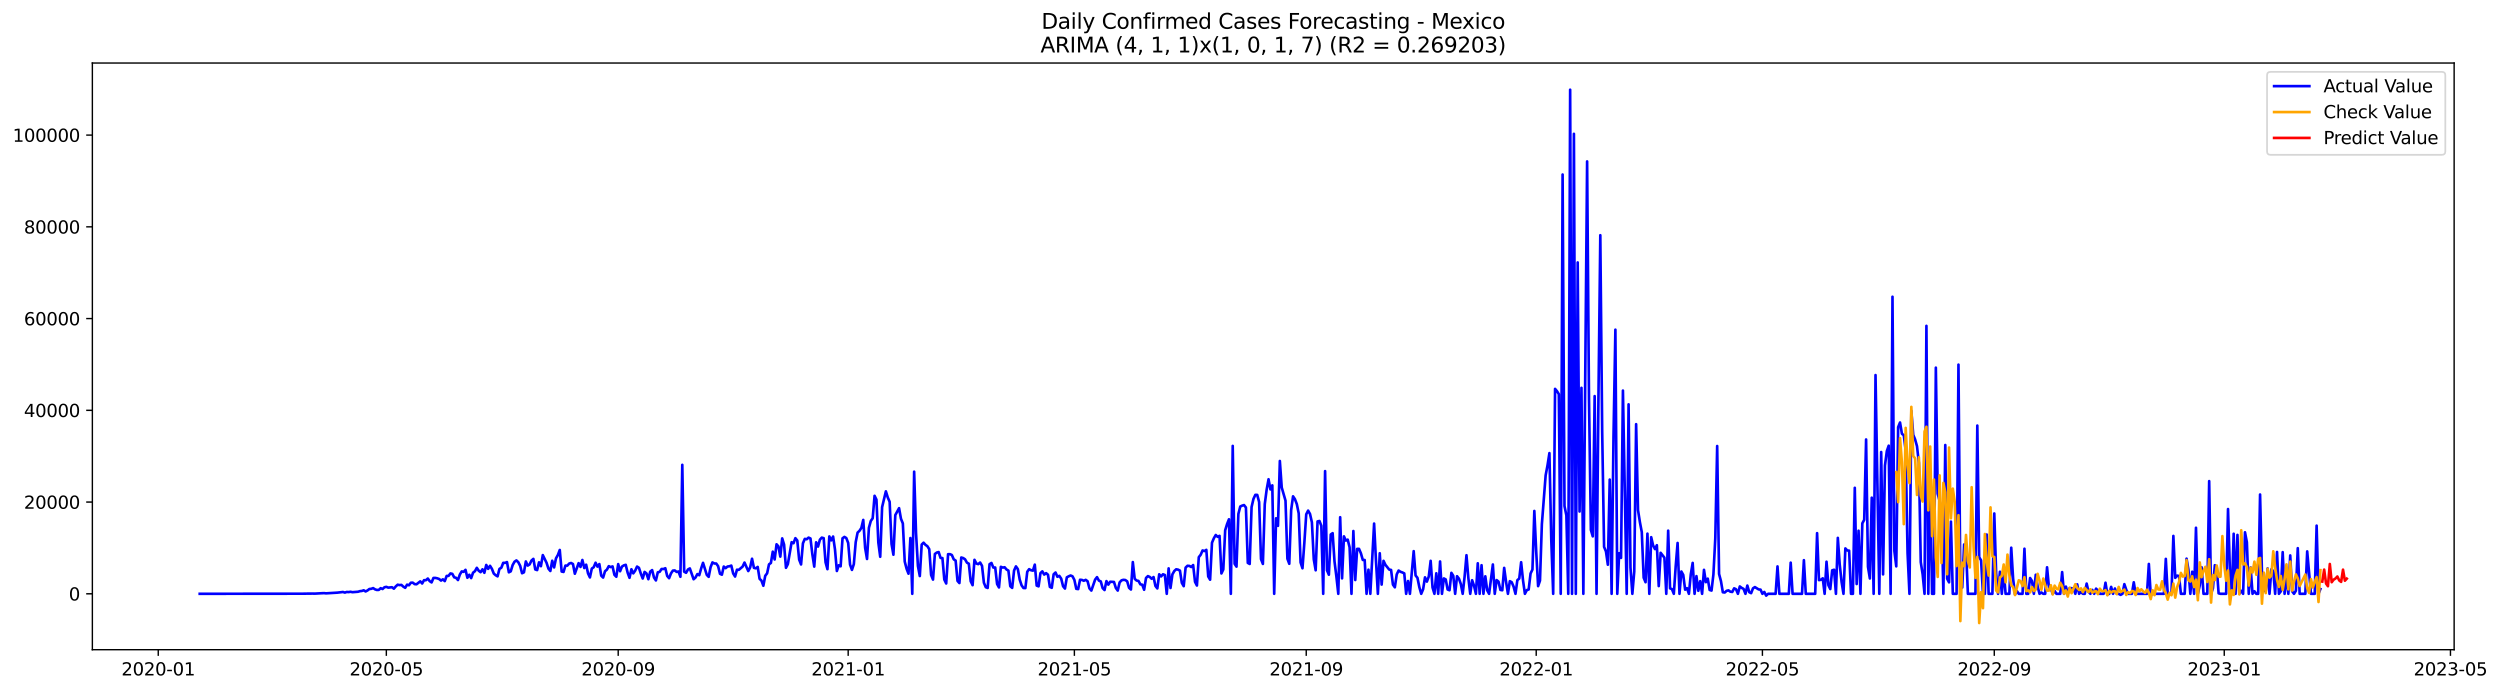 <?xml version="1.0" encoding="utf-8" standalone="no"?>
<!DOCTYPE svg PUBLIC "-//W3C//DTD SVG 1.1//EN"
  "http://www.w3.org/Graphics/SVG/1.1/DTD/svg11.dtd">
<svg xmlns:xlink="http://www.w3.org/1999/xlink" width="1417.582pt" height="392.274pt" viewBox="0 0 1417.582 392.274" xmlns="http://www.w3.org/2000/svg" version="1.1">
 <defs>
  <style type="text/css">*{stroke-linejoin: round; stroke-linecap: butt}</style>
 </defs>
 <g id="figure_1">
  <g id="patch_1">
   <path d="M 0 392.274 
L 1417.582 392.274 
L 1417.582 0 
L 0 0 
z
" style="fill: #ffffff"/>
  </g>
  <g id="axes_1">
   <g id="patch_2">
    <path d="M 52.375 368.396 
L 1391.575 368.396 
L 1391.575 35.755 
L 52.375 35.755 
z
" style="fill: #ffffff"/>
   </g>
   <g id="matplotlib.axis_1">
    <g id="xtick_1">
     <g id="line2d_1">
      <defs>
       <path id="mcac92c8218" d="M 0 0 
L 0 3.5 
" style="stroke: #000000; stroke-width: 0.8"/>
      </defs>
      <g>
       <use xlink:href="#mcac92c8218" x="89.732" y="368.396" style="stroke: #000000; stroke-width: 0.8"/>
      </g>
     </g>
     <g id="text_1">
      <!-- 2020-01 -->
      <g transform="translate(68.841 382.994)scale(0.1 -0.1)">
       <defs>
        <path id="DejaVuSans-32" d="M 1228 531 
L 3431 531 
L 3431 0 
L 469 0 
L 469 531 
Q 828 903 1448 1529 
Q 2069 2156 2228 2338 
Q 2531 2678 2651 2914 
Q 2772 3150 2772 3378 
Q 2772 3750 2511 3984 
Q 2250 4219 1831 4219 
Q 1534 4219 1204 4116 
Q 875 4013 500 3803 
L 500 4441 
Q 881 4594 1212 4672 
Q 1544 4750 1819 4750 
Q 2544 4750 2975 4387 
Q 3406 4025 3406 3419 
Q 3406 3131 3298 2873 
Q 3191 2616 2906 2266 
Q 2828 2175 2409 1742 
Q 1991 1309 1228 531 
z
" transform="scale(0.016)"/>
        <path id="DejaVuSans-30" d="M 2034 4250 
Q 1547 4250 1301 3770 
Q 1056 3291 1056 2328 
Q 1056 1369 1301 889 
Q 1547 409 2034 409 
Q 2525 409 2770 889 
Q 3016 1369 3016 2328 
Q 3016 3291 2770 3770 
Q 2525 4250 2034 4250 
z
M 2034 4750 
Q 2819 4750 3233 4129 
Q 3647 3509 3647 2328 
Q 3647 1150 3233 529 
Q 2819 -91 2034 -91 
Q 1250 -91 836 529 
Q 422 1150 422 2328 
Q 422 3509 836 4129 
Q 1250 4750 2034 4750 
z
" transform="scale(0.016)"/>
        <path id="DejaVuSans-2d" d="M 313 2009 
L 1997 2009 
L 1997 1497 
L 313 1497 
L 313 2009 
z
" transform="scale(0.016)"/>
        <path id="DejaVuSans-31" d="M 794 531 
L 1825 531 
L 1825 4091 
L 703 3866 
L 703 4441 
L 1819 4666 
L 2450 4666 
L 2450 531 
L 3481 531 
L 3481 0 
L 794 0 
L 794 531 
z
" transform="scale(0.016)"/>
       </defs>
       <use xlink:href="#DejaVuSans-32"/>
       <use xlink:href="#DejaVuSans-30" x="63.623"/>
       <use xlink:href="#DejaVuSans-32" x="127.246"/>
       <use xlink:href="#DejaVuSans-30" x="190.869"/>
       <use xlink:href="#DejaVuSans-2d" x="254.492"/>
       <use xlink:href="#DejaVuSans-30" x="290.576"/>
       <use xlink:href="#DejaVuSans-31" x="354.199"/>
      </g>
     </g>
    </g>
    <g id="xtick_2">
     <g id="line2d_2">
      <g>
       <use xlink:href="#mcac92c8218" x="219.067" y="368.396" style="stroke: #000000; stroke-width: 0.8"/>
      </g>
     </g>
     <g id="text_2">
      <!-- 2020-05 -->
      <g transform="translate(198.175 382.994)scale(0.1 -0.1)">
       <defs>
        <path id="DejaVuSans-35" d="M 691 4666 
L 3169 4666 
L 3169 4134 
L 1269 4134 
L 1269 2991 
Q 1406 3038 1543 3061 
Q 1681 3084 1819 3084 
Q 2600 3084 3056 2656 
Q 3513 2228 3513 1497 
Q 3513 744 3044 326 
Q 2575 -91 1722 -91 
Q 1428 -91 1123 -41 
Q 819 9 494 109 
L 494 744 
Q 775 591 1075 516 
Q 1375 441 1709 441 
Q 2250 441 2565 725 
Q 2881 1009 2881 1497 
Q 2881 1984 2565 2268 
Q 2250 2553 1709 2553 
Q 1456 2553 1204 2497 
Q 953 2441 691 2322 
L 691 4666 
z
" transform="scale(0.016)"/>
       </defs>
       <use xlink:href="#DejaVuSans-32"/>
       <use xlink:href="#DejaVuSans-30" x="63.623"/>
       <use xlink:href="#DejaVuSans-32" x="127.246"/>
       <use xlink:href="#DejaVuSans-30" x="190.869"/>
       <use xlink:href="#DejaVuSans-2d" x="254.492"/>
       <use xlink:href="#DejaVuSans-30" x="290.576"/>
       <use xlink:href="#DejaVuSans-35" x="354.199"/>
      </g>
     </g>
    </g>
    <g id="xtick_3">
     <g id="line2d_3">
      <g>
       <use xlink:href="#mcac92c8218" x="350.539" y="368.396" style="stroke: #000000; stroke-width: 0.8"/>
      </g>
     </g>
     <g id="text_3">
      <!-- 2020-09 -->
      <g transform="translate(329.648 382.994)scale(0.1 -0.1)">
       <defs>
        <path id="DejaVuSans-39" d="M 703 97 
L 703 672 
Q 941 559 1184 500 
Q 1428 441 1663 441 
Q 2288 441 2617 861 
Q 2947 1281 2994 2138 
Q 2813 1869 2534 1725 
Q 2256 1581 1919 1581 
Q 1219 1581 811 2004 
Q 403 2428 403 3163 
Q 403 3881 828 4315 
Q 1253 4750 1959 4750 
Q 2769 4750 3195 4129 
Q 3622 3509 3622 2328 
Q 3622 1225 3098 567 
Q 2575 -91 1691 -91 
Q 1453 -91 1209 -44 
Q 966 3 703 97 
z
M 1959 2075 
Q 2384 2075 2632 2365 
Q 2881 2656 2881 3163 
Q 2881 3666 2632 3958 
Q 2384 4250 1959 4250 
Q 1534 4250 1286 3958 
Q 1038 3666 1038 3163 
Q 1038 2656 1286 2365 
Q 1534 2075 1959 2075 
z
" transform="scale(0.016)"/>
       </defs>
       <use xlink:href="#DejaVuSans-32"/>
       <use xlink:href="#DejaVuSans-30" x="63.623"/>
       <use xlink:href="#DejaVuSans-32" x="127.246"/>
       <use xlink:href="#DejaVuSans-30" x="190.869"/>
       <use xlink:href="#DejaVuSans-2d" x="254.492"/>
       <use xlink:href="#DejaVuSans-30" x="290.576"/>
       <use xlink:href="#DejaVuSans-39" x="354.199"/>
      </g>
     </g>
    </g>
    <g id="xtick_4">
     <g id="line2d_4">
      <g>
       <use xlink:href="#mcac92c8218" x="480.943" y="368.396" style="stroke: #000000; stroke-width: 0.8"/>
      </g>
     </g>
     <g id="text_4">
      <!-- 2021-01 -->
      <g transform="translate(460.051 382.994)scale(0.1 -0.1)">
       <use xlink:href="#DejaVuSans-32"/>
       <use xlink:href="#DejaVuSans-30" x="63.623"/>
       <use xlink:href="#DejaVuSans-32" x="127.246"/>
       <use xlink:href="#DejaVuSans-31" x="190.869"/>
       <use xlink:href="#DejaVuSans-2d" x="254.492"/>
       <use xlink:href="#DejaVuSans-30" x="290.576"/>
       <use xlink:href="#DejaVuSans-31" x="354.199"/>
      </g>
     </g>
    </g>
    <g id="xtick_5">
     <g id="line2d_5">
      <g>
       <use xlink:href="#mcac92c8218" x="609.208" y="368.396" style="stroke: #000000; stroke-width: 0.8"/>
      </g>
     </g>
     <g id="text_5">
      <!-- 2021-05 -->
      <g transform="translate(588.317 382.994)scale(0.1 -0.1)">
       <use xlink:href="#DejaVuSans-32"/>
       <use xlink:href="#DejaVuSans-30" x="63.623"/>
       <use xlink:href="#DejaVuSans-32" x="127.246"/>
       <use xlink:href="#DejaVuSans-31" x="190.869"/>
       <use xlink:href="#DejaVuSans-2d" x="254.492"/>
       <use xlink:href="#DejaVuSans-30" x="290.576"/>
       <use xlink:href="#DejaVuSans-35" x="354.199"/>
      </g>
     </g>
    </g>
    <g id="xtick_6">
     <g id="line2d_6">
      <g>
       <use xlink:href="#mcac92c8218" x="740.68" y="368.396" style="stroke: #000000; stroke-width: 0.8"/>
      </g>
     </g>
     <g id="text_6">
      <!-- 2021-09 -->
      <g transform="translate(719.789 382.994)scale(0.1 -0.1)">
       <use xlink:href="#DejaVuSans-32"/>
       <use xlink:href="#DejaVuSans-30" x="63.623"/>
       <use xlink:href="#DejaVuSans-32" x="127.246"/>
       <use xlink:href="#DejaVuSans-31" x="190.869"/>
       <use xlink:href="#DejaVuSans-2d" x="254.492"/>
       <use xlink:href="#DejaVuSans-30" x="290.576"/>
       <use xlink:href="#DejaVuSans-39" x="354.199"/>
      </g>
     </g>
    </g>
    <g id="xtick_7">
     <g id="line2d_7">
      <g>
       <use xlink:href="#mcac92c8218" x="871.084" y="368.396" style="stroke: #000000; stroke-width: 0.8"/>
      </g>
     </g>
     <g id="text_7">
      <!-- 2022-01 -->
      <g transform="translate(850.192 382.994)scale(0.1 -0.1)">
       <use xlink:href="#DejaVuSans-32"/>
       <use xlink:href="#DejaVuSans-30" x="63.623"/>
       <use xlink:href="#DejaVuSans-32" x="127.246"/>
       <use xlink:href="#DejaVuSans-32" x="190.869"/>
       <use xlink:href="#DejaVuSans-2d" x="254.492"/>
       <use xlink:href="#DejaVuSans-30" x="290.576"/>
       <use xlink:href="#DejaVuSans-31" x="354.199"/>
      </g>
     </g>
    </g>
    <g id="xtick_8">
     <g id="line2d_8">
      <g>
       <use xlink:href="#mcac92c8218" x="999.349" y="368.396" style="stroke: #000000; stroke-width: 0.8"/>
      </g>
     </g>
     <g id="text_8">
      <!-- 2022-05 -->
      <g transform="translate(978.458 382.994)scale(0.1 -0.1)">
       <use xlink:href="#DejaVuSans-32"/>
       <use xlink:href="#DejaVuSans-30" x="63.623"/>
       <use xlink:href="#DejaVuSans-32" x="127.246"/>
       <use xlink:href="#DejaVuSans-32" x="190.869"/>
       <use xlink:href="#DejaVuSans-2d" x="254.492"/>
       <use xlink:href="#DejaVuSans-30" x="290.576"/>
       <use xlink:href="#DejaVuSans-35" x="354.199"/>
      </g>
     </g>
    </g>
    <g id="xtick_9">
     <g id="line2d_9">
      <g>
       <use xlink:href="#mcac92c8218" x="1130.822" y="368.396" style="stroke: #000000; stroke-width: 0.8"/>
      </g>
     </g>
     <g id="text_9">
      <!-- 2022-09 -->
      <g transform="translate(1109.93 382.994)scale(0.1 -0.1)">
       <use xlink:href="#DejaVuSans-32"/>
       <use xlink:href="#DejaVuSans-30" x="63.623"/>
       <use xlink:href="#DejaVuSans-32" x="127.246"/>
       <use xlink:href="#DejaVuSans-32" x="190.869"/>
       <use xlink:href="#DejaVuSans-2d" x="254.492"/>
       <use xlink:href="#DejaVuSans-30" x="290.576"/>
       <use xlink:href="#DejaVuSans-39" x="354.199"/>
      </g>
     </g>
    </g>
    <g id="xtick_10">
     <g id="line2d_10">
      <g>
       <use xlink:href="#mcac92c8218" x="1261.225" y="368.396" style="stroke: #000000; stroke-width: 0.8"/>
      </g>
     </g>
     <g id="text_10">
      <!-- 2023-01 -->
      <g transform="translate(1240.334 382.994)scale(0.1 -0.1)">
       <defs>
        <path id="DejaVuSans-33" d="M 2597 2516 
Q 3050 2419 3304 2112 
Q 3559 1806 3559 1356 
Q 3559 666 3084 287 
Q 2609 -91 1734 -91 
Q 1441 -91 1130 -33 
Q 819 25 488 141 
L 488 750 
Q 750 597 1062 519 
Q 1375 441 1716 441 
Q 2309 441 2620 675 
Q 2931 909 2931 1356 
Q 2931 1769 2642 2001 
Q 2353 2234 1838 2234 
L 1294 2234 
L 1294 2753 
L 1863 2753 
Q 2328 2753 2575 2939 
Q 2822 3125 2822 3475 
Q 2822 3834 2567 4026 
Q 2313 4219 1838 4219 
Q 1578 4219 1281 4162 
Q 984 4106 628 3988 
L 628 4550 
Q 988 4650 1302 4700 
Q 1616 4750 1894 4750 
Q 2613 4750 3031 4423 
Q 3450 4097 3450 3541 
Q 3450 3153 3228 2886 
Q 3006 2619 2597 2516 
z
" transform="scale(0.016)"/>
       </defs>
       <use xlink:href="#DejaVuSans-32"/>
       <use xlink:href="#DejaVuSans-30" x="63.623"/>
       <use xlink:href="#DejaVuSans-32" x="127.246"/>
       <use xlink:href="#DejaVuSans-33" x="190.869"/>
       <use xlink:href="#DejaVuSans-2d" x="254.492"/>
       <use xlink:href="#DejaVuSans-30" x="290.576"/>
       <use xlink:href="#DejaVuSans-31" x="354.199"/>
      </g>
     </g>
    </g>
    <g id="xtick_11">
     <g id="line2d_11">
      <g>
       <use xlink:href="#mcac92c8218" x="1389.491" y="368.396" style="stroke: #000000; stroke-width: 0.8"/>
      </g>
     </g>
     <g id="text_11">
      <!-- 2023-05 -->
      <g transform="translate(1368.599 382.994)scale(0.1 -0.1)">
       <use xlink:href="#DejaVuSans-32"/>
       <use xlink:href="#DejaVuSans-30" x="63.623"/>
       <use xlink:href="#DejaVuSans-32" x="127.246"/>
       <use xlink:href="#DejaVuSans-33" x="190.869"/>
       <use xlink:href="#DejaVuSans-2d" x="254.492"/>
       <use xlink:href="#DejaVuSans-30" x="290.576"/>
       <use xlink:href="#DejaVuSans-35" x="354.199"/>
      </g>
     </g>
    </g>
   </g>
   <g id="matplotlib.axis_2">
    <g id="ytick_1">
     <g id="line2d_12">
      <defs>
       <path id="meece50e001" d="M 0 0 
L -3.5 0 
" style="stroke: #000000; stroke-width: 0.8"/>
      </defs>
      <g>
       <use xlink:href="#meece50e001" x="52.375" y="336.707" style="stroke: #000000; stroke-width: 0.8"/>
      </g>
     </g>
     <g id="text_12">
      <!-- 0 -->
      <g transform="translate(39.013 340.506)scale(0.1 -0.1)">
       <use xlink:href="#DejaVuSans-30"/>
      </g>
     </g>
    </g>
    <g id="ytick_2">
     <g id="line2d_13">
      <g>
       <use xlink:href="#meece50e001" x="52.375" y="284.688" style="stroke: #000000; stroke-width: 0.8"/>
      </g>
     </g>
     <g id="text_13">
      <!-- 20000 -->
      <g transform="translate(13.562 288.487)scale(0.1 -0.1)">
       <use xlink:href="#DejaVuSans-32"/>
       <use xlink:href="#DejaVuSans-30" x="63.623"/>
       <use xlink:href="#DejaVuSans-30" x="127.246"/>
       <use xlink:href="#DejaVuSans-30" x="190.869"/>
       <use xlink:href="#DejaVuSans-30" x="254.492"/>
      </g>
     </g>
    </g>
    <g id="ytick_3">
     <g id="line2d_14">
      <g>
       <use xlink:href="#meece50e001" x="52.375" y="232.669" style="stroke: #000000; stroke-width: 0.8"/>
      </g>
     </g>
     <g id="text_14">
      <!-- 40000 -->
      <g transform="translate(13.562 236.468)scale(0.1 -0.1)">
       <defs>
        <path id="DejaVuSans-34" d="M 2419 4116 
L 825 1625 
L 2419 1625 
L 2419 4116 
z
M 2253 4666 
L 3047 4666 
L 3047 1625 
L 3713 1625 
L 3713 1100 
L 3047 1100 
L 3047 0 
L 2419 0 
L 2419 1100 
L 313 1100 
L 313 1709 
L 2253 4666 
z
" transform="scale(0.016)"/>
       </defs>
       <use xlink:href="#DejaVuSans-34"/>
       <use xlink:href="#DejaVuSans-30" x="63.623"/>
       <use xlink:href="#DejaVuSans-30" x="127.246"/>
       <use xlink:href="#DejaVuSans-30" x="190.869"/>
       <use xlink:href="#DejaVuSans-30" x="254.492"/>
      </g>
     </g>
    </g>
    <g id="ytick_4">
     <g id="line2d_15">
      <g>
       <use xlink:href="#meece50e001" x="52.375" y="180.65" style="stroke: #000000; stroke-width: 0.8"/>
      </g>
     </g>
     <g id="text_15">
      <!-- 60000 -->
      <g transform="translate(13.562 184.449)scale(0.1 -0.1)">
       <defs>
        <path id="DejaVuSans-36" d="M 2113 2584 
Q 1688 2584 1439 2293 
Q 1191 2003 1191 1497 
Q 1191 994 1439 701 
Q 1688 409 2113 409 
Q 2538 409 2786 701 
Q 3034 994 3034 1497 
Q 3034 2003 2786 2293 
Q 2538 2584 2113 2584 
z
M 3366 4563 
L 3366 3988 
Q 3128 4100 2886 4159 
Q 2644 4219 2406 4219 
Q 1781 4219 1451 3797 
Q 1122 3375 1075 2522 
Q 1259 2794 1537 2939 
Q 1816 3084 2150 3084 
Q 2853 3084 3261 2657 
Q 3669 2231 3669 1497 
Q 3669 778 3244 343 
Q 2819 -91 2113 -91 
Q 1303 -91 875 529 
Q 447 1150 447 2328 
Q 447 3434 972 4092 
Q 1497 4750 2381 4750 
Q 2619 4750 2861 4703 
Q 3103 4656 3366 4563 
z
" transform="scale(0.016)"/>
       </defs>
       <use xlink:href="#DejaVuSans-36"/>
       <use xlink:href="#DejaVuSans-30" x="63.623"/>
       <use xlink:href="#DejaVuSans-30" x="127.246"/>
       <use xlink:href="#DejaVuSans-30" x="190.869"/>
       <use xlink:href="#DejaVuSans-30" x="254.492"/>
      </g>
     </g>
    </g>
    <g id="ytick_5">
     <g id="line2d_16">
      <g>
       <use xlink:href="#meece50e001" x="52.375" y="128.631" style="stroke: #000000; stroke-width: 0.8"/>
      </g>
     </g>
     <g id="text_16">
      <!-- 80000 -->
      <g transform="translate(13.562 132.43)scale(0.1 -0.1)">
       <defs>
        <path id="DejaVuSans-38" d="M 2034 2216 
Q 1584 2216 1326 1975 
Q 1069 1734 1069 1313 
Q 1069 891 1326 650 
Q 1584 409 2034 409 
Q 2484 409 2743 651 
Q 3003 894 3003 1313 
Q 3003 1734 2745 1975 
Q 2488 2216 2034 2216 
z
M 1403 2484 
Q 997 2584 770 2862 
Q 544 3141 544 3541 
Q 544 4100 942 4425 
Q 1341 4750 2034 4750 
Q 2731 4750 3128 4425 
Q 3525 4100 3525 3541 
Q 3525 3141 3298 2862 
Q 3072 2584 2669 2484 
Q 3125 2378 3379 2068 
Q 3634 1759 3634 1313 
Q 3634 634 3220 271 
Q 2806 -91 2034 -91 
Q 1263 -91 848 271 
Q 434 634 434 1313 
Q 434 1759 690 2068 
Q 947 2378 1403 2484 
z
M 1172 3481 
Q 1172 3119 1398 2916 
Q 1625 2713 2034 2713 
Q 2441 2713 2670 2916 
Q 2900 3119 2900 3481 
Q 2900 3844 2670 4047 
Q 2441 4250 2034 4250 
Q 1625 4250 1398 4047 
Q 1172 3844 1172 3481 
z
" transform="scale(0.016)"/>
       </defs>
       <use xlink:href="#DejaVuSans-38"/>
       <use xlink:href="#DejaVuSans-30" x="63.623"/>
       <use xlink:href="#DejaVuSans-30" x="127.246"/>
       <use xlink:href="#DejaVuSans-30" x="190.869"/>
       <use xlink:href="#DejaVuSans-30" x="254.492"/>
      </g>
     </g>
    </g>
    <g id="ytick_6">
     <g id="line2d_17">
      <g>
       <use xlink:href="#meece50e001" x="52.375" y="76.612" style="stroke: #000000; stroke-width: 0.8"/>
      </g>
     </g>
     <g id="text_17">
      <!-- 100000 -->
      <g transform="translate(7.2 80.411)scale(0.1 -0.1)">
       <use xlink:href="#DejaVuSans-31"/>
       <use xlink:href="#DejaVuSans-30" x="63.623"/>
       <use xlink:href="#DejaVuSans-30" x="127.246"/>
       <use xlink:href="#DejaVuSans-30" x="190.869"/>
       <use xlink:href="#DejaVuSans-30" x="254.492"/>
       <use xlink:href="#DejaVuSans-30" x="318.115"/>
      </g>
     </g>
    </g>
   </g>
   <g id="line2d_18">
    <path d="M 113.248 336.707 
L 172.036 336.642 
L 175.243 336.582 
L 177.381 336.574 
L 178.449 336.608 
L 182.725 336.366 
L 183.794 336.33 
L 184.863 336.444 
L 191.276 336.049 
L 194.483 335.677 
L 195.552 336.03 
L 196.62 335.658 
L 197.689 335.731 
L 198.758 335.557 
L 199.827 335.789 
L 203.034 335.536 
L 204.103 335.203 
L 205.171 335.089 
L 206.24 334.72 
L 207.309 335.378 
L 208.378 334.811 
L 209.447 333.994 
L 210.516 333.874 
L 211.585 333.484 
L 212.654 334.184 
L 213.722 334.535 
L 214.791 334.491 
L 215.86 333.526 
L 216.929 333.983 
L 217.998 333 
L 219.067 332.766 
L 220.136 333.198 
L 222.274 332.977 
L 223.342 333.794 
L 224.411 332.522 
L 225.48 331.552 
L 226.549 331.749 
L 227.618 331.666 
L 228.687 332.644 
L 229.756 333.312 
L 230.825 331.513 
L 231.893 331.864 
L 232.962 330.441 
L 234.031 330.368 
L 235.1 331.213 
L 236.169 331.31 
L 238.307 329.65 
L 239.376 330.86 
L 240.444 328.974 
L 241.513 329.008 
L 242.582 328.048 
L 243.651 329.518 
L 244.72 330.243 
L 245.789 327.72 
L 246.858 327.7 
L 247.927 327.923 
L 248.996 328.313 
L 250.064 329.203 
L 251.133 328.508 
L 252.202 329.499 
L 253.271 326.586 
L 254.34 326.532 
L 255.409 325.153 
L 256.478 325.403 
L 257.547 327.361 
L 258.615 327.645 
L 259.684 328.906 
L 260.753 325.785 
L 261.822 324.006 
L 262.891 324.248 
L 263.96 323.124 
L 265.029 327.619 
L 266.098 325.921 
L 267.166 327.793 
L 268.235 324.745 
L 269.304 323.884 
L 270.373 321.98 
L 271.442 323.624 
L 272.511 324.438 
L 273.58 322.81 
L 274.649 324.802 
L 275.718 320.352 
L 276.786 322.565 
L 277.855 320.83 
L 278.924 322.555 
L 279.993 325.236 
L 281.062 326.173 
L 282.131 326.81 
L 283.2 322.578 
L 284.269 321.931 
L 285.337 319.174 
L 286.406 319.176 
L 287.475 318.724 
L 288.544 324.526 
L 289.613 323.957 
L 290.682 320.43 
L 291.751 318.513 
L 292.82 317.772 
L 293.888 318.784 
L 294.957 320.856 
L 296.026 325.049 
L 297.095 324.521 
L 298.164 318.367 
L 299.233 320.713 
L 300.302 320.045 
L 301.371 317.832 
L 302.44 316.9 
L 303.508 322.893 
L 304.577 323.255 
L 305.646 318.867 
L 306.715 321.052 
L 307.784 314.76 
L 309.922 319.148 
L 310.991 322.453 
L 312.059 323.772 
L 313.128 317.959 
L 314.197 321.746 
L 315.266 316.601 
L 316.335 314.708 
L 317.404 311.852 
L 318.473 324.084 
L 319.542 324.308 
L 320.61 320.716 
L 321.679 320.739 
L 322.748 319.566 
L 323.817 319.236 
L 324.886 319.813 
L 325.955 325.325 
L 328.093 319.317 
L 329.162 321.47 
L 330.23 317.535 
L 331.299 322.095 
L 332.368 320.204 
L 333.437 325.138 
L 334.506 327.419 
L 335.575 322.386 
L 336.644 321.642 
L 337.713 319.085 
L 338.781 321.288 
L 339.85 319.847 
L 340.919 326.438 
L 341.988 327.497 
L 343.057 323.92 
L 344.126 323.007 
L 345.195 321.033 
L 346.264 321.559 
L 347.332 321.169 
L 348.401 325.967 
L 349.47 327.034 
L 350.539 319.863 
L 351.608 323.907 
L 352.677 321.265 
L 353.746 320.591 
L 354.815 320.271 
L 355.884 324.706 
L 356.952 327.64 
L 358.021 322.789 
L 359.09 325.104 
L 360.159 323.59 
L 361.228 321.27 
L 362.297 321.949 
L 363.366 325.242 
L 364.435 328.032 
L 365.503 324.298 
L 366.572 325.148 
L 367.641 328.43 
L 368.71 324.115 
L 369.779 323.268 
L 370.848 327.494 
L 371.917 329.12 
L 372.986 324.526 
L 374.054 324.259 
L 375.123 322.641 
L 376.192 322.659 
L 377.261 322.212 
L 378.33 326.599 
L 379.399 327.863 
L 380.468 325.143 
L 381.537 323.564 
L 382.606 323.444 
L 383.674 324.287 
L 384.743 324.058 
L 385.812 327.052 
L 386.881 263.581 
L 387.95 324.149 
L 389.019 324.794 
L 390.088 322.922 
L 391.157 322.318 
L 393.294 328.449 
L 394.363 327.494 
L 395.432 325.536 
L 396.501 326.157 
L 397.57 322.365 
L 398.639 319.148 
L 400.777 325.993 
L 401.845 327.086 
L 402.914 321.652 
L 403.983 318.903 
L 405.052 319.509 
L 406.121 319.53 
L 407.19 321.036 
L 408.259 325.367 
L 409.328 325.871 
L 410.396 321.252 
L 411.465 322.154 
L 412.534 321.236 
L 413.603 321.101 
L 414.672 320.708 
L 415.741 325.184 
L 416.81 326.919 
L 417.879 323.052 
L 418.947 323.117 
L 421.085 321.28 
L 422.154 318.994 
L 424.292 323.806 
L 425.361 321.762 
L 426.43 316.82 
L 427.499 321.99 
L 428.567 322.251 
L 429.636 321.465 
L 430.705 328.204 
L 431.774 329.232 
L 432.843 332.137 
L 433.912 326.516 
L 434.981 325.075 
L 436.05 319.993 
L 437.118 319.231 
L 438.187 312.812 
L 439.256 317.244 
L 440.325 308.632 
L 441.394 309.826 
L 442.463 315.621 
L 443.532 305.285 
L 444.601 308.804 
L 445.669 321.964 
L 446.738 319.873 
L 448.876 307.443 
L 449.945 308.018 
L 451.014 305.165 
L 452.083 306.471 
L 453.152 317.317 
L 454.221 320.063 
L 455.289 308.081 
L 456.358 305.563 
L 457.427 305.763 
L 458.496 304.837 
L 459.565 305.347 
L 460.634 314.318 
L 461.703 321.283 
L 462.772 307.503 
L 463.84 309.925 
L 464.909 306.018 
L 465.978 304.85 
L 467.047 305.16 
L 468.116 318.838 
L 469.185 322.74 
L 470.254 304.166 
L 471.323 306.398 
L 472.391 304.234 
L 473.46 311.532 
L 474.529 323.77 
L 475.598 320.537 
L 476.667 321.111 
L 477.736 305.238 
L 478.805 304.439 
L 479.874 305.082 
L 480.943 307.86 
L 482.011 320.167 
L 483.08 323.153 
L 484.149 319.894 
L 485.218 307.391 
L 486.287 301.997 
L 487.356 300.985 
L 488.425 299.352 
L 489.494 294.818 
L 490.562 310.689 
L 491.631 316.955 
L 492.7 299.266 
L 493.769 295.422 
L 494.838 293.874 
L 495.907 281.135 
L 496.976 283.327 
L 498.045 307.654 
L 499.113 315.707 
L 500.182 287.564 
L 502.32 278.604 
L 503.389 282.069 
L 504.458 284.539 
L 505.527 308.429 
L 506.596 314.544 
L 507.665 292.061 
L 509.802 288.147 
L 510.871 294.119 
L 511.94 296.816 
L 513.009 318.422 
L 514.078 322.537 
L 515.147 325.304 
L 516.216 305.097 
L 517.284 336.707 
L 518.353 267.454 
L 519.422 302.351 
L 520.491 320.932 
L 521.56 326.646 
L 522.629 308.778 
L 523.698 307.737 
L 524.767 308.936 
L 525.835 309.688 
L 526.904 311.371 
L 527.973 326.045 
L 529.042 328.649 
L 530.111 314.123 
L 531.18 313.329 
L 532.249 313.041 
L 533.318 316.344 
L 534.387 316.458 
L 535.455 328.633 
L 536.524 330.849 
L 537.593 314.25 
L 538.662 314.229 
L 539.731 314.697 
L 540.8 317.168 
L 541.869 317.86 
L 542.938 329.398 
L 544.006 330.613 
L 545.075 316.125 
L 546.144 316.437 
L 547.213 317.145 
L 548.282 319.028 
L 549.351 319.642 
L 550.42 329.596 
L 551.489 331.825 
L 552.557 317.441 
L 553.626 319.535 
L 554.695 319.881 
L 555.764 318.979 
L 556.833 320.83 
L 557.902 330.425 
L 558.971 332.964 
L 560.04 333.383 
L 561.109 319.918 
L 562.177 319.213 
L 563.246 321.824 
L 564.315 321.806 
L 565.384 331.159 
L 566.453 333.097 
L 567.522 321.41 
L 568.591 321.845 
L 569.66 321.655 
L 570.728 322.914 
L 571.797 323.548 
L 572.866 332.425 
L 573.935 333.344 
L 575.004 323.528 
L 576.073 321.161 
L 577.142 322.711 
L 578.211 328.672 
L 579.279 331.926 
L 580.348 333.422 
L 581.417 333.463 
L 582.486 324.212 
L 583.555 322.74 
L 584.624 323.338 
L 585.693 323.585 
L 586.762 320.175 
L 587.831 332.043 
L 588.899 332.475 
L 589.968 324.971 
L 591.037 323.978 
L 592.106 325.811 
L 593.175 324.992 
L 594.244 325.894 
L 595.313 332.79 
L 596.382 333.305 
L 597.45 325.621 
L 598.519 324.641 
L 599.588 327.062 
L 600.657 326.534 
L 601.726 328.103 
L 602.795 332.407 
L 603.864 333.734 
L 604.933 327.364 
L 606.001 326.776 
L 607.07 326.329 
L 608.139 326.768 
L 609.208 328.839 
L 610.277 333.864 
L 611.346 334.035 
L 612.415 328.737 
L 613.484 328.849 
L 614.553 329.304 
L 615.621 328.792 
L 616.69 329.572 
L 617.759 333.651 
L 618.828 334.876 
L 620.966 328.67 
L 622.035 327.26 
L 623.104 329.216 
L 624.172 329.697 
L 625.241 333.5 
L 626.31 334.569 
L 627.379 329.51 
L 628.448 331.505 
L 629.517 329.871 
L 631.655 329.981 
L 632.724 333.393 
L 633.792 334.878 
L 634.861 330.248 
L 635.93 329.081 
L 636.999 328.774 
L 638.068 328.888 
L 639.137 329.619 
L 640.206 333.307 
L 641.275 334.283 
L 642.343 318.716 
L 643.412 328.204 
L 644.481 329.179 
L 645.55 329.401 
L 646.619 331.32 
L 647.688 331.559 
L 648.757 334.415 
L 649.826 327.736 
L 650.894 326.68 
L 651.963 327.156 
L 653.032 328.17 
L 654.101 327.216 
L 655.17 332.267 
L 656.239 333.651 
L 657.308 325.653 
L 658.377 326.852 
L 659.446 325.645 
L 660.514 326.048 
L 661.583 336.707 
L 662.652 322.292 
L 663.721 333.409 
L 664.79 325.697 
L 665.859 323.798 
L 666.928 322.818 
L 667.997 323 
L 669.065 323.569 
L 670.134 330.506 
L 671.203 332.386 
L 672.272 321.853 
L 673.341 320.828 
L 674.41 320.89 
L 675.479 321.512 
L 676.548 320.412 
L 677.616 329.916 
L 678.685 332.012 
L 679.754 315.928 
L 680.823 314.58 
L 681.892 312.122 
L 682.961 312.468 
L 684.03 311.787 
L 685.099 326.878 
L 686.168 328.711 
L 687.236 307.74 
L 688.305 305.194 
L 689.374 303.36 
L 690.443 304.403 
L 691.512 303.854 
L 692.581 325.164 
L 693.65 322.903 
L 694.719 300.676 
L 695.787 297.177 
L 696.856 294.457 
L 697.925 336.707 
L 698.994 252.842 
L 700.063 319.709 
L 701.132 321.309 
L 702.201 291.429 
L 703.27 287.216 
L 704.338 286.709 
L 705.407 286.389 
L 706.476 287.785 
L 707.545 319.176 
L 708.614 319.785 
L 709.683 287.52 
L 710.752 282.906 
L 711.821 280.607 
L 712.89 280.622 
L 713.958 284.641 
L 715.027 317.01 
L 716.096 319.767 
L 717.165 285.845 
L 718.234 277.637 
L 719.303 271.748 
L 720.372 277.514 
L 721.441 275.215 
L 722.509 336.707 
L 723.578 293.877 
L 724.647 298.176 
L 725.716 261.401 
L 726.785 276.445 
L 728.923 283.889 
L 729.992 316.789 
L 731.06 319.689 
L 732.129 289.208 
L 733.198 281.437 
L 734.267 283.041 
L 735.336 285.843 
L 736.405 291.07 
L 737.474 318.924 
L 738.543 322.235 
L 739.612 307.716 
L 740.68 291.614 
L 741.749 289.531 
L 742.818 291.427 
L 743.887 296.168 
L 744.956 317.189 
L 746.025 323.372 
L 747.094 295.653 
L 748.163 295.414 
L 749.231 298.14 
L 750.3 336.707 
L 751.369 267.147 
L 752.438 323.34 
L 753.507 325.884 
L 754.576 303.079 
L 755.645 302.33 
L 756.714 318.396 
L 757.782 326.943 
L 758.851 336.707 
L 759.92 293.286 
L 760.989 327.949 
L 762.058 304.14 
L 763.127 306.528 
L 764.196 305.995 
L 765.265 310.336 
L 766.334 336.707 
L 767.402 301.113 
L 768.471 328.886 
L 769.54 311.238 
L 770.609 311.228 
L 771.678 313.745 
L 772.747 317.491 
L 773.816 317.54 
L 774.885 336.707 
L 775.953 323.02 
L 777.022 336.707 
L 779.16 296.886 
L 780.229 318.089 
L 781.298 336.707 
L 782.367 313.706 
L 783.436 331.487 
L 784.504 318.014 
L 785.573 320.269 
L 787.711 322.958 
L 788.78 323.174 
L 789.849 331.523 
L 790.918 333.031 
L 791.987 325.731 
L 793.056 323.522 
L 794.124 324.227 
L 795.193 324.604 
L 796.262 325.127 
L 797.331 336.707 
L 798.4 329.458 
L 799.469 336.707 
L 801.607 312.518 
L 802.675 326.3 
L 803.744 327.661 
L 804.813 332.946 
L 805.882 336.707 
L 806.951 334.121 
L 808.02 327.374 
L 809.089 329.788 
L 810.158 326.919 
L 811.226 318.011 
L 812.295 333.112 
L 813.364 336.707 
L 814.433 325.073 
L 815.502 336.707 
L 816.571 318.373 
L 817.64 336.707 
L 818.709 327.986 
L 819.778 328.566 
L 820.846 334.257 
L 821.915 334.691 
L 822.984 324.818 
L 824.053 326.524 
L 825.122 336.707 
L 826.191 326.727 
L 827.26 328.108 
L 828.329 331.138 
L 829.397 336.707 
L 830.466 327.088 
L 831.535 314.82 
L 832.604 327.746 
L 833.673 336.707 
L 834.742 329.018 
L 835.811 332.093 
L 836.88 336.707 
L 837.949 319.405 
L 839.017 336.707 
L 840.086 320.492 
L 841.155 336.707 
L 842.224 326.794 
L 843.293 334.751 
L 844.362 336.707 
L 846.5 320.074 
L 847.568 336.707 
L 848.637 328.925 
L 849.706 329.801 
L 850.775 334.483 
L 851.844 334.701 
L 852.913 322.009 
L 853.982 329.874 
L 855.051 336.707 
L 856.119 329.554 
L 857.188 330.126 
L 858.257 332.657 
L 859.326 336.707 
L 860.395 328.956 
L 861.464 328.074 
L 862.533 318.804 
L 863.602 329.122 
L 864.671 336.707 
L 865.739 334.618 
L 866.808 334.254 
L 867.877 325.195 
L 868.946 322.948 
L 870.015 289.731 
L 871.084 312.796 
L 872.153 332.36 
L 873.222 329.224 
L 874.29 297.214 
L 876.428 269.548 
L 877.497 263.82 
L 878.566 256.933 
L 879.635 306.538 
L 880.704 336.707 
L 881.773 220.502 
L 882.841 221.779 
L 883.91 223.506 
L 884.979 336.707 
L 886.048 98.964 
L 887.117 286.945 
L 888.186 292.228 
L 889.255 336.707 
L 890.324 50.876 
L 891.393 336.707 
L 892.461 75.886 
L 893.53 336.707 
L 894.599 148.814 
L 895.668 290.051 
L 896.737 219.919 
L 897.806 336.707 
L 899.944 91.528 
L 901.012 225.953 
L 902.081 300.486 
L 903.15 304.14 
L 904.219 224.608 
L 905.288 336.707 
L 906.357 226.996 
L 907.426 133.37 
L 908.495 245.041 
L 909.563 310.089 
L 910.632 312.669 
L 911.701 320.209 
L 912.77 271.948 
L 913.839 336.707 
L 914.908 247.596 
L 915.977 186.936 
L 917.046 336.707 
L 918.115 313.678 
L 919.183 316.339 
L 920.252 221.477 
L 922.39 336.707 
L 923.459 229.272 
L 924.528 321.845 
L 925.597 336.707 
L 926.666 324.139 
L 927.734 240.524 
L 928.803 289.234 
L 929.872 296.033 
L 930.941 301.7 
L 932.01 327.554 
L 933.079 330.142 
L 934.148 302.595 
L 935.217 336.707 
L 936.285 304.606 
L 937.354 309.246 
L 938.423 311.353 
L 939.492 309.155 
L 940.561 332.327 
L 941.63 313.457 
L 943.768 316.216 
L 944.837 336.707 
L 945.905 300.905 
L 946.974 333.609 
L 948.043 334.059 
L 949.112 336.707 
L 950.181 321.036 
L 951.25 307.878 
L 952.319 336.707 
L 953.388 324.066 
L 954.456 326.006 
L 955.525 334.363 
L 956.594 333.52 
L 957.663 336.707 
L 958.732 325.65 
L 959.801 319.187 
L 960.87 336.707 
L 961.939 326.68 
L 963.007 334.998 
L 964.076 329.533 
L 965.145 336.707 
L 966.214 323.119 
L 967.283 330.105 
L 968.352 328.116 
L 969.421 334.524 
L 970.49 334.87 
L 971.559 325.723 
L 972.627 305.121 
L 973.696 252.915 
L 974.765 325.458 
L 975.834 329.51 
L 976.903 335.83 
L 977.972 335.976 
L 979.041 335.021 
L 980.11 334.759 
L 981.178 335.5 
L 982.247 335.664 
L 983.316 333.606 
L 984.385 334.106 
L 985.454 336.707 
L 986.523 332.54 
L 987.592 333.351 
L 988.661 333.911 
L 989.729 336.707 
L 990.798 332.043 
L 991.867 335.778 
L 992.936 336.343 
L 994.005 333.612 
L 995.074 332.899 
L 997.212 334.215 
L 998.281 334.337 
L 999.349 336.707 
L 1000.418 335.666 
L 1001.487 337.747 
L 1002.556 336.707 
L 1006.832 336.707 
L 1007.9 321.174 
L 1008.969 336.707 
L 1014.314 336.707 
L 1015.383 319.049 
L 1016.451 336.707 
L 1021.796 336.707 
L 1022.865 317.636 
L 1023.934 336.707 
L 1029.278 336.707 
L 1030.347 302.314 
L 1031.416 328.953 
L 1032.485 328.774 
L 1033.554 327.921 
L 1034.622 336.707 
L 1035.691 318.51 
L 1036.76 331.814 
L 1037.829 334.015 
L 1038.898 323.416 
L 1039.967 323.065 
L 1041.036 336.707 
L 1042.105 304.991 
L 1043.173 320.071 
L 1044.242 329.991 
L 1045.311 336.707 
L 1046.38 310.973 
L 1047.449 312.122 
L 1048.518 312.242 
L 1049.587 336.707 
L 1050.656 336.707 
L 1051.725 276.601 
L 1052.793 331.161 
L 1053.862 300.938 
L 1054.931 336.707 
L 1056 296.746 
L 1057.069 294.746 
L 1058.138 249.195 
L 1059.207 321.405 
L 1060.276 328.012 
L 1061.344 282.193 
L 1062.413 336.707 
L 1063.482 212.68 
L 1065.62 336.707 
L 1066.689 256.309 
L 1067.758 325.692 
L 1068.827 263.95 
L 1069.896 255.776 
L 1070.964 252.709 
L 1072.033 336.707 
L 1073.102 168.259 
L 1074.171 312.409 
L 1075.24 321.137 
L 1076.309 242.204 
L 1077.378 239.572 
L 1078.447 245.973 
L 1079.515 246.8 
L 1080.584 255.627 
L 1081.653 313.66 
L 1082.722 336.707 
L 1083.791 232.978 
L 1084.86 246.555 
L 1085.929 249.159 
L 1086.998 253.021 
L 1088.066 262.478 
L 1089.135 318.716 
L 1090.204 325.702 
L 1091.273 336.707 
L 1092.342 184.777 
L 1093.411 336.707 
L 1094.48 271.961 
L 1095.549 336.707 
L 1096.618 336.707 
L 1097.686 208.475 
L 1098.755 279.925 
L 1100.893 288.443 
L 1101.962 336.707 
L 1103.031 252.348 
L 1104.1 328.15 
L 1105.169 330.204 
L 1106.237 295.773 
L 1107.306 336.707 
L 1109.444 336.707 
L 1110.513 206.763 
L 1111.582 331.588 
L 1112.651 333.151 
L 1113.72 308.741 
L 1114.788 310.962 
L 1115.857 336.707 
L 1120.133 336.707 
L 1121.202 241.317 
L 1122.271 315.948 
L 1123.34 317.769 
L 1124.408 336.707 
L 1125.477 336.707 
L 1126.546 303.102 
L 1127.615 336.707 
L 1129.753 336.707 
L 1130.822 291.154 
L 1131.891 325.4 
L 1132.959 336.707 
L 1134.028 324.196 
L 1135.097 336.707 
L 1136.166 323.6 
L 1137.235 336.707 
L 1139.373 336.707 
L 1140.442 310.57 
L 1141.51 328.332 
L 1142.579 337.073 
L 1143.648 335.177 
L 1144.717 336.707 
L 1146.855 336.707 
L 1147.924 311.145 
L 1148.993 336.707 
L 1150.062 336.707 
L 1151.13 327.762 
L 1152.199 329.419 
L 1153.268 336.707 
L 1154.337 325.921 
L 1155.406 332.558 
L 1156.475 336.707 
L 1157.544 335.96 
L 1158.613 336.707 
L 1159.681 336.707 
L 1160.75 321.678 
L 1161.819 333.073 
L 1162.888 333.791 
L 1163.957 336.707 
L 1165.026 335.055 
L 1166.095 336.707 
L 1168.232 336.707 
L 1169.301 324.402 
L 1170.37 336.707 
L 1171.439 332.628 
L 1172.508 336.707 
L 1173.577 333.427 
L 1175.715 333.682 
L 1176.784 336.707 
L 1177.852 331.346 
L 1178.921 336.707 
L 1179.99 335.687 
L 1181.059 336.707 
L 1182.128 336.707 
L 1183.197 330.917 
L 1184.266 335.528 
L 1185.335 336.707 
L 1186.403 334.504 
L 1187.472 336.707 
L 1188.541 333.788 
L 1189.61 334.889 
L 1190.679 336.707 
L 1192.817 336.707 
L 1193.886 330.418 
L 1194.954 336.995 
L 1196.023 336.707 
L 1197.092 332.777 
L 1198.161 336.707 
L 1199.23 333.705 
L 1200.299 336.707 
L 1201.368 336.707 
L 1202.437 337.302 
L 1203.506 336.707 
L 1204.574 331.229 
L 1205.643 334.394 
L 1206.712 336.707 
L 1208.85 336.707 
L 1209.919 330.181 
L 1210.988 336.707 
L 1217.401 336.707 
L 1218.47 319.774 
L 1219.539 337.401 
L 1220.608 336.707 
L 1227.021 336.707 
L 1228.09 316.898 
L 1229.159 336.707 
L 1231.296 336.707 
L 1232.365 303.89 
L 1233.434 327.663 
L 1234.503 326.391 
L 1235.572 326.62 
L 1236.641 336.707 
L 1238.779 336.707 
L 1239.847 316.778 
L 1240.916 323.023 
L 1241.985 336.707 
L 1243.054 324.193 
L 1244.123 336.707 
L 1245.192 299.258 
L 1246.261 336.707 
L 1247.33 331.921 
L 1248.398 321.665 
L 1249.467 336.707 
L 1251.605 336.707 
L 1252.674 272.812 
L 1253.743 336.707 
L 1254.812 333.536 
L 1255.881 320.505 
L 1256.95 321.455 
L 1258.018 336.436 
L 1259.087 336.707 
L 1262.294 336.707 
L 1263.363 288.649 
L 1264.432 323.775 
L 1265.501 336.707 
L 1266.569 302.65 
L 1267.638 336.707 
L 1268.707 303.313 
L 1269.776 336.707 
L 1270.845 335.008 
L 1271.914 336.707 
L 1272.983 301.823 
L 1274.052 307.472 
L 1275.121 336.707 
L 1276.189 321.785 
L 1277.258 336.707 
L 1278.327 335.242 
L 1279.396 336.707 
L 1280.465 336.707 
L 1281.534 280.407 
L 1282.603 325.314 
L 1283.672 334.634 
L 1284.74 335.44 
L 1285.809 322.329 
L 1286.878 336.707 
L 1287.947 322.823 
L 1289.016 323.798 
L 1290.085 336.707 
L 1291.154 312.989 
L 1292.223 336.707 
L 1293.291 335.302 
L 1294.36 313.087 
L 1295.429 336.707 
L 1296.498 326.376 
L 1297.567 336.707 
L 1298.636 314.95 
L 1299.705 335.25 
L 1300.774 336.707 
L 1301.843 334.959 
L 1302.911 310.838 
L 1303.98 336.707 
L 1307.187 336.707 
L 1308.256 312.661 
L 1310.394 336.707 
L 1312.531 336.707 
L 1313.6 298.057 
L 1314.669 336.707 
L 1315.738 334.007 
L 1315.738 334.007 
" clip-path="url(#pc2ef0a4452)" style="fill: none; stroke: #0000ff; stroke-width: 1.5; stroke-linecap: square"/>
   </g>
   <g id="line2d_19">
    <path d="M 1075.24 267.676 
L 1076.309 284.726 
L 1077.378 248.439 
L 1078.447 262.14 
L 1079.515 297.22 
L 1080.584 242.626 
L 1081.653 263.307 
L 1082.722 273.938 
L 1083.791 230.711 
L 1084.86 258.51 
L 1085.929 259.935 
L 1086.998 280.666 
L 1088.066 259.311 
L 1089.135 281.094 
L 1090.204 284.398 
L 1091.273 244.683 
L 1092.342 241.982 
L 1093.411 289.374 
L 1094.48 253.202 
L 1095.549 304.048 
L 1096.618 271.937 
L 1097.686 316.223 
L 1098.755 327.123 
L 1099.824 269.572 
L 1100.893 319.278 
L 1101.962 273.778 
L 1103.031 279.148 
L 1104.1 325.631 
L 1105.169 253.767 
L 1106.237 293.897 
L 1107.306 277.065 
L 1108.375 284.472 
L 1109.444 320.967 
L 1110.513 292.159 
L 1111.582 352.178 
L 1112.651 319.035 
L 1113.72 321.009 
L 1114.788 303.339 
L 1115.857 318.217 
L 1116.926 321.755 
L 1117.995 276.26 
L 1119.064 309.632 
L 1120.133 327.649 
L 1121.202 315.774 
L 1122.271 353.276 
L 1123.34 335.783 
L 1124.408 344.852 
L 1125.477 302.805 
L 1126.546 318.745 
L 1127.615 326.347 
L 1128.684 287.701 
L 1129.753 315.388 
L 1130.822 315.863 
L 1131.891 334.899 
L 1132.959 335.892 
L 1134.028 327.45 
L 1135.097 326.531 
L 1136.166 320.087 
L 1137.235 330.183 
L 1138.304 314.488 
L 1139.373 326.149 
L 1140.442 332.046 
L 1141.51 332.755 
L 1142.579 337.415 
L 1144.717 329.045 
L 1145.786 329.526 
L 1146.855 332.317 
L 1147.924 327.287 
L 1148.993 335.175 
L 1150.062 334.805 
L 1151.13 335.871 
L 1152.199 332.899 
L 1153.268 335.114 
L 1154.337 334.253 
L 1155.406 325.39 
L 1156.475 329.195 
L 1157.544 334.373 
L 1158.613 328.052 
L 1159.681 331.786 
L 1160.75 334.885 
L 1161.819 334.866 
L 1162.888 331.831 
L 1163.957 337.065 
L 1165.026 332.079 
L 1166.095 333.773 
L 1167.164 334.147 
L 1168.232 330.403 
L 1169.301 332.328 
L 1170.37 336.668 
L 1171.439 334.783 
L 1172.508 338.254 
L 1173.577 333.35 
L 1174.646 336.373 
L 1176.784 331.268 
L 1177.852 333.384 
L 1178.921 334.534 
L 1179.99 333.628 
L 1181.059 335.759 
L 1182.128 333.368 
L 1184.266 335.782 
L 1185.335 334.14 
L 1186.403 336.053 
L 1187.472 335.374 
L 1188.541 335.229 
L 1189.61 336.898 
L 1190.679 333.798 
L 1191.748 335.158 
L 1192.817 335.224 
L 1193.886 334.622 
L 1194.954 337.544 
L 1196.023 335.019 
L 1197.092 335.955 
L 1198.161 335.252 
L 1199.23 335.28 
L 1200.299 336.861 
L 1201.368 332.81 
L 1202.437 335.627 
L 1203.506 335.08 
L 1204.574 334.306 
L 1205.643 337.367 
L 1206.712 335.753 
L 1207.781 336.346 
L 1208.85 335.081 
L 1209.919 335.382 
L 1210.988 337.385 
L 1212.057 333.441 
L 1213.125 335.299 
L 1214.194 334.166 
L 1215.263 335.299 
L 1216.332 336.171 
L 1217.401 334.377 
L 1218.47 336.129 
L 1219.539 339.699 
L 1220.608 334.696 
L 1221.676 337.496 
L 1222.745 331.742 
L 1223.814 334.225 
L 1224.883 334.338 
L 1225.952 329.63 
L 1227.021 334.622 
L 1228.09 336.297 
L 1229.159 340.017 
L 1230.228 336.183 
L 1231.296 337.514 
L 1232.365 330.913 
L 1233.434 338.872 
L 1234.503 332.868 
L 1235.572 330.039 
L 1236.641 324.869 
L 1237.71 326.929 
L 1238.779 326.581 
L 1239.847 317.639 
L 1240.916 329.089 
L 1241.985 329.75 
L 1243.054 326.783 
L 1244.123 332.872 
L 1245.192 328.727 
L 1246.261 340.341 
L 1247.33 318.912 
L 1248.398 327.263 
L 1249.467 323.586 
L 1250.536 321.431 
L 1251.605 329.986 
L 1252.674 317.089 
L 1253.743 341.676 
L 1254.812 326.078 
L 1255.881 328.949 
L 1256.95 320.678 
L 1258.018 326.971 
L 1259.087 327.01 
L 1260.156 304 
L 1261.225 320.476 
L 1262.294 329.256 
L 1263.363 323.494 
L 1264.432 342.714 
L 1265.501 334.774 
L 1266.569 337.343 
L 1267.638 326.408 
L 1268.707 323.148 
L 1269.776 337.016 
L 1270.845 300.679 
L 1271.914 320.05 
L 1272.983 319.454 
L 1274.052 321.473 
L 1275.121 331.993 
L 1276.189 321.902 
L 1277.258 324.609 
L 1278.327 318.467 
L 1279.396 325.902 
L 1280.465 316.892 
L 1281.534 316.385 
L 1282.603 342.308 
L 1283.672 324.711 
L 1284.74 336.315 
L 1285.809 322.515 
L 1286.878 327.522 
L 1287.947 326.541 
L 1289.016 312.604 
L 1290.085 321.862 
L 1291.154 328.899 
L 1292.223 332.804 
L 1293.291 326.604 
L 1294.36 334.513 
L 1295.429 328.442 
L 1296.498 320.019 
L 1297.567 334.199 
L 1298.636 318.448 
L 1299.705 334.874 
L 1300.774 329.861 
L 1301.843 325.698 
L 1302.911 327.959 
L 1303.98 332.266 
L 1307.187 325.786 
L 1308.256 333.502 
L 1309.325 336.177 
L 1310.394 328.386 
L 1311.462 333.133 
L 1312.531 329.833 
L 1313.6 327.245 
L 1314.669 341.358 
L 1315.738 323.302 
L 1315.738 323.302 
" clip-path="url(#pc2ef0a4452)" style="fill: none; stroke: #ffa500; stroke-width: 1.5; stroke-linecap: square"/>
   </g>
   <g id="line2d_20">
    <path d="M 1316.807 329.788 
L 1317.876 322.983 
L 1318.945 330.889 
L 1320.013 332.405 
L 1321.082 319.807 
L 1322.151 330.127 
L 1323.22 328.71 
L 1324.289 328.036 
L 1325.358 326.899 
L 1326.427 329.145 
L 1327.496 329.938 
L 1328.565 323.014 
L 1329.633 329.28 
L 1330.702 328.122 
" clip-path="url(#pc2ef0a4452)" style="fill: none; stroke: #ff0000; stroke-width: 1.5; stroke-linecap: square"/>
   </g>
   <g id="patch_3">
    <path d="M 52.375 368.396 
L 52.375 35.755 
" style="fill: none; stroke: #000000; stroke-width: 0.8; stroke-linejoin: miter; stroke-linecap: square"/>
   </g>
   <g id="patch_4">
    <path d="M 1391.575 368.396 
L 1391.575 35.755 
" style="fill: none; stroke: #000000; stroke-width: 0.8; stroke-linejoin: miter; stroke-linecap: square"/>
   </g>
   <g id="patch_5">
    <path d="M 52.375 368.396 
L 1391.575 368.396 
" style="fill: none; stroke: #000000; stroke-width: 0.8; stroke-linejoin: miter; stroke-linecap: square"/>
   </g>
   <g id="patch_6">
    <path d="M 52.375 35.755 
L 1391.575 35.755 
" style="fill: none; stroke: #000000; stroke-width: 0.8; stroke-linejoin: miter; stroke-linecap: square"/>
   </g>
   <g id="text_18">
    <!-- Daily Confirmed Cases Forecasting - Mexico -->
    <g transform="translate(590.523 16.318)scale(0.12 -0.12)">
     <defs>
      <path id="DejaVuSans-44" d="M 1259 4147 
L 1259 519 
L 2022 519 
Q 2988 519 3436 956 
Q 3884 1394 3884 2338 
Q 3884 3275 3436 3711 
Q 2988 4147 2022 4147 
L 1259 4147 
z
M 628 4666 
L 1925 4666 
Q 3281 4666 3915 4102 
Q 4550 3538 4550 2338 
Q 4550 1131 3912 565 
Q 3275 0 1925 0 
L 628 0 
L 628 4666 
z
" transform="scale(0.016)"/>
      <path id="DejaVuSans-61" d="M 2194 1759 
Q 1497 1759 1228 1600 
Q 959 1441 959 1056 
Q 959 750 1161 570 
Q 1363 391 1709 391 
Q 2188 391 2477 730 
Q 2766 1069 2766 1631 
L 2766 1759 
L 2194 1759 
z
M 3341 1997 
L 3341 0 
L 2766 0 
L 2766 531 
Q 2569 213 2275 61 
Q 1981 -91 1556 -91 
Q 1019 -91 701 211 
Q 384 513 384 1019 
Q 384 1609 779 1909 
Q 1175 2209 1959 2209 
L 2766 2209 
L 2766 2266 
Q 2766 2663 2505 2880 
Q 2244 3097 1772 3097 
Q 1472 3097 1187 3025 
Q 903 2953 641 2809 
L 641 3341 
Q 956 3463 1253 3523 
Q 1550 3584 1831 3584 
Q 2591 3584 2966 3190 
Q 3341 2797 3341 1997 
z
" transform="scale(0.016)"/>
      <path id="DejaVuSans-69" d="M 603 3500 
L 1178 3500 
L 1178 0 
L 603 0 
L 603 3500 
z
M 603 4863 
L 1178 4863 
L 1178 4134 
L 603 4134 
L 603 4863 
z
" transform="scale(0.016)"/>
      <path id="DejaVuSans-6c" d="M 603 4863 
L 1178 4863 
L 1178 0 
L 603 0 
L 603 4863 
z
" transform="scale(0.016)"/>
      <path id="DejaVuSans-79" d="M 2059 -325 
Q 1816 -950 1584 -1140 
Q 1353 -1331 966 -1331 
L 506 -1331 
L 506 -850 
L 844 -850 
Q 1081 -850 1212 -737 
Q 1344 -625 1503 -206 
L 1606 56 
L 191 3500 
L 800 3500 
L 1894 763 
L 2988 3500 
L 3597 3500 
L 2059 -325 
z
" transform="scale(0.016)"/>
      <path id="DejaVuSans-20" transform="scale(0.016)"/>
      <path id="DejaVuSans-43" d="M 4122 4306 
L 4122 3641 
Q 3803 3938 3442 4084 
Q 3081 4231 2675 4231 
Q 1875 4231 1450 3742 
Q 1025 3253 1025 2328 
Q 1025 1406 1450 917 
Q 1875 428 2675 428 
Q 3081 428 3442 575 
Q 3803 722 4122 1019 
L 4122 359 
Q 3791 134 3420 21 
Q 3050 -91 2638 -91 
Q 1578 -91 968 557 
Q 359 1206 359 2328 
Q 359 3453 968 4101 
Q 1578 4750 2638 4750 
Q 3056 4750 3426 4639 
Q 3797 4528 4122 4306 
z
" transform="scale(0.016)"/>
      <path id="DejaVuSans-6f" d="M 1959 3097 
Q 1497 3097 1228 2736 
Q 959 2375 959 1747 
Q 959 1119 1226 758 
Q 1494 397 1959 397 
Q 2419 397 2687 759 
Q 2956 1122 2956 1747 
Q 2956 2369 2687 2733 
Q 2419 3097 1959 3097 
z
M 1959 3584 
Q 2709 3584 3137 3096 
Q 3566 2609 3566 1747 
Q 3566 888 3137 398 
Q 2709 -91 1959 -91 
Q 1206 -91 779 398 
Q 353 888 353 1747 
Q 353 2609 779 3096 
Q 1206 3584 1959 3584 
z
" transform="scale(0.016)"/>
      <path id="DejaVuSans-6e" d="M 3513 2113 
L 3513 0 
L 2938 0 
L 2938 2094 
Q 2938 2591 2744 2837 
Q 2550 3084 2163 3084 
Q 1697 3084 1428 2787 
Q 1159 2491 1159 1978 
L 1159 0 
L 581 0 
L 581 3500 
L 1159 3500 
L 1159 2956 
Q 1366 3272 1645 3428 
Q 1925 3584 2291 3584 
Q 2894 3584 3203 3211 
Q 3513 2838 3513 2113 
z
" transform="scale(0.016)"/>
      <path id="DejaVuSans-66" d="M 2375 4863 
L 2375 4384 
L 1825 4384 
Q 1516 4384 1395 4259 
Q 1275 4134 1275 3809 
L 1275 3500 
L 2222 3500 
L 2222 3053 
L 1275 3053 
L 1275 0 
L 697 0 
L 697 3053 
L 147 3053 
L 147 3500 
L 697 3500 
L 697 3744 
Q 697 4328 969 4595 
Q 1241 4863 1831 4863 
L 2375 4863 
z
" transform="scale(0.016)"/>
      <path id="DejaVuSans-72" d="M 2631 2963 
Q 2534 3019 2420 3045 
Q 2306 3072 2169 3072 
Q 1681 3072 1420 2755 
Q 1159 2438 1159 1844 
L 1159 0 
L 581 0 
L 581 3500 
L 1159 3500 
L 1159 2956 
Q 1341 3275 1631 3429 
Q 1922 3584 2338 3584 
Q 2397 3584 2469 3576 
Q 2541 3569 2628 3553 
L 2631 2963 
z
" transform="scale(0.016)"/>
      <path id="DejaVuSans-6d" d="M 3328 2828 
Q 3544 3216 3844 3400 
Q 4144 3584 4550 3584 
Q 5097 3584 5394 3201 
Q 5691 2819 5691 2113 
L 5691 0 
L 5113 0 
L 5113 2094 
Q 5113 2597 4934 2840 
Q 4756 3084 4391 3084 
Q 3944 3084 3684 2787 
Q 3425 2491 3425 1978 
L 3425 0 
L 2847 0 
L 2847 2094 
Q 2847 2600 2669 2842 
Q 2491 3084 2119 3084 
Q 1678 3084 1418 2786 
Q 1159 2488 1159 1978 
L 1159 0 
L 581 0 
L 581 3500 
L 1159 3500 
L 1159 2956 
Q 1356 3278 1631 3431 
Q 1906 3584 2284 3584 
Q 2666 3584 2933 3390 
Q 3200 3197 3328 2828 
z
" transform="scale(0.016)"/>
      <path id="DejaVuSans-65" d="M 3597 1894 
L 3597 1613 
L 953 1613 
Q 991 1019 1311 708 
Q 1631 397 2203 397 
Q 2534 397 2845 478 
Q 3156 559 3463 722 
L 3463 178 
Q 3153 47 2828 -22 
Q 2503 -91 2169 -91 
Q 1331 -91 842 396 
Q 353 884 353 1716 
Q 353 2575 817 3079 
Q 1281 3584 2069 3584 
Q 2775 3584 3186 3129 
Q 3597 2675 3597 1894 
z
M 3022 2063 
Q 3016 2534 2758 2815 
Q 2500 3097 2075 3097 
Q 1594 3097 1305 2825 
Q 1016 2553 972 2059 
L 3022 2063 
z
" transform="scale(0.016)"/>
      <path id="DejaVuSans-64" d="M 2906 2969 
L 2906 4863 
L 3481 4863 
L 3481 0 
L 2906 0 
L 2906 525 
Q 2725 213 2448 61 
Q 2172 -91 1784 -91 
Q 1150 -91 751 415 
Q 353 922 353 1747 
Q 353 2572 751 3078 
Q 1150 3584 1784 3584 
Q 2172 3584 2448 3432 
Q 2725 3281 2906 2969 
z
M 947 1747 
Q 947 1113 1208 752 
Q 1469 391 1925 391 
Q 2381 391 2643 752 
Q 2906 1113 2906 1747 
Q 2906 2381 2643 2742 
Q 2381 3103 1925 3103 
Q 1469 3103 1208 2742 
Q 947 2381 947 1747 
z
" transform="scale(0.016)"/>
      <path id="DejaVuSans-73" d="M 2834 3397 
L 2834 2853 
Q 2591 2978 2328 3040 
Q 2066 3103 1784 3103 
Q 1356 3103 1142 2972 
Q 928 2841 928 2578 
Q 928 2378 1081 2264 
Q 1234 2150 1697 2047 
L 1894 2003 
Q 2506 1872 2764 1633 
Q 3022 1394 3022 966 
Q 3022 478 2636 193 
Q 2250 -91 1575 -91 
Q 1294 -91 989 -36 
Q 684 19 347 128 
L 347 722 
Q 666 556 975 473 
Q 1284 391 1588 391 
Q 1994 391 2212 530 
Q 2431 669 2431 922 
Q 2431 1156 2273 1281 
Q 2116 1406 1581 1522 
L 1381 1569 
Q 847 1681 609 1914 
Q 372 2147 372 2553 
Q 372 3047 722 3315 
Q 1072 3584 1716 3584 
Q 2034 3584 2315 3537 
Q 2597 3491 2834 3397 
z
" transform="scale(0.016)"/>
      <path id="DejaVuSans-46" d="M 628 4666 
L 3309 4666 
L 3309 4134 
L 1259 4134 
L 1259 2759 
L 3109 2759 
L 3109 2228 
L 1259 2228 
L 1259 0 
L 628 0 
L 628 4666 
z
" transform="scale(0.016)"/>
      <path id="DejaVuSans-63" d="M 3122 3366 
L 3122 2828 
Q 2878 2963 2633 3030 
Q 2388 3097 2138 3097 
Q 1578 3097 1268 2742 
Q 959 2388 959 1747 
Q 959 1106 1268 751 
Q 1578 397 2138 397 
Q 2388 397 2633 464 
Q 2878 531 3122 666 
L 3122 134 
Q 2881 22 2623 -34 
Q 2366 -91 2075 -91 
Q 1284 -91 818 406 
Q 353 903 353 1747 
Q 353 2603 823 3093 
Q 1294 3584 2113 3584 
Q 2378 3584 2631 3529 
Q 2884 3475 3122 3366 
z
" transform="scale(0.016)"/>
      <path id="DejaVuSans-74" d="M 1172 4494 
L 1172 3500 
L 2356 3500 
L 2356 3053 
L 1172 3053 
L 1172 1153 
Q 1172 725 1289 603 
Q 1406 481 1766 481 
L 2356 481 
L 2356 0 
L 1766 0 
Q 1100 0 847 248 
Q 594 497 594 1153 
L 594 3053 
L 172 3053 
L 172 3500 
L 594 3500 
L 594 4494 
L 1172 4494 
z
" transform="scale(0.016)"/>
      <path id="DejaVuSans-67" d="M 2906 1791 
Q 2906 2416 2648 2759 
Q 2391 3103 1925 3103 
Q 1463 3103 1205 2759 
Q 947 2416 947 1791 
Q 947 1169 1205 825 
Q 1463 481 1925 481 
Q 2391 481 2648 825 
Q 2906 1169 2906 1791 
z
M 3481 434 
Q 3481 -459 3084 -895 
Q 2688 -1331 1869 -1331 
Q 1566 -1331 1297 -1286 
Q 1028 -1241 775 -1147 
L 775 -588 
Q 1028 -725 1275 -790 
Q 1522 -856 1778 -856 
Q 2344 -856 2625 -561 
Q 2906 -266 2906 331 
L 2906 616 
Q 2728 306 2450 153 
Q 2172 0 1784 0 
Q 1141 0 747 490 
Q 353 981 353 1791 
Q 353 2603 747 3093 
Q 1141 3584 1784 3584 
Q 2172 3584 2450 3431 
Q 2728 3278 2906 2969 
L 2906 3500 
L 3481 3500 
L 3481 434 
z
" transform="scale(0.016)"/>
      <path id="DejaVuSans-4d" d="M 628 4666 
L 1569 4666 
L 2759 1491 
L 3956 4666 
L 4897 4666 
L 4897 0 
L 4281 0 
L 4281 4097 
L 3078 897 
L 2444 897 
L 1241 4097 
L 1241 0 
L 628 0 
L 628 4666 
z
" transform="scale(0.016)"/>
      <path id="DejaVuSans-78" d="M 3513 3500 
L 2247 1797 
L 3578 0 
L 2900 0 
L 1881 1375 
L 863 0 
L 184 0 
L 1544 1831 
L 300 3500 
L 978 3500 
L 1906 2253 
L 2834 3500 
L 3513 3500 
z
" transform="scale(0.016)"/>
     </defs>
     <use xlink:href="#DejaVuSans-44"/>
     <use xlink:href="#DejaVuSans-61" x="77.002"/>
     <use xlink:href="#DejaVuSans-69" x="138.281"/>
     <use xlink:href="#DejaVuSans-6c" x="166.064"/>
     <use xlink:href="#DejaVuSans-79" x="193.848"/>
     <use xlink:href="#DejaVuSans-20" x="253.027"/>
     <use xlink:href="#DejaVuSans-43" x="284.814"/>
     <use xlink:href="#DejaVuSans-6f" x="354.639"/>
     <use xlink:href="#DejaVuSans-6e" x="415.82"/>
     <use xlink:href="#DejaVuSans-66" x="479.199"/>
     <use xlink:href="#DejaVuSans-69" x="514.404"/>
     <use xlink:href="#DejaVuSans-72" x="542.188"/>
     <use xlink:href="#DejaVuSans-6d" x="581.551"/>
     <use xlink:href="#DejaVuSans-65" x="678.963"/>
     <use xlink:href="#DejaVuSans-64" x="740.486"/>
     <use xlink:href="#DejaVuSans-20" x="803.963"/>
     <use xlink:href="#DejaVuSans-43" x="835.75"/>
     <use xlink:href="#DejaVuSans-61" x="905.574"/>
     <use xlink:href="#DejaVuSans-73" x="966.854"/>
     <use xlink:href="#DejaVuSans-65" x="1018.953"/>
     <use xlink:href="#DejaVuSans-73" x="1080.477"/>
     <use xlink:href="#DejaVuSans-20" x="1132.576"/>
     <use xlink:href="#DejaVuSans-46" x="1164.363"/>
     <use xlink:href="#DejaVuSans-6f" x="1218.258"/>
     <use xlink:href="#DejaVuSans-72" x="1279.439"/>
     <use xlink:href="#DejaVuSans-65" x="1318.303"/>
     <use xlink:href="#DejaVuSans-63" x="1379.826"/>
     <use xlink:href="#DejaVuSans-61" x="1434.807"/>
     <use xlink:href="#DejaVuSans-73" x="1496.086"/>
     <use xlink:href="#DejaVuSans-74" x="1548.186"/>
     <use xlink:href="#DejaVuSans-69" x="1587.395"/>
     <use xlink:href="#DejaVuSans-6e" x="1615.178"/>
     <use xlink:href="#DejaVuSans-67" x="1678.557"/>
     <use xlink:href="#DejaVuSans-20" x="1742.033"/>
     <use xlink:href="#DejaVuSans-2d" x="1773.82"/>
     <use xlink:href="#DejaVuSans-20" x="1809.904"/>
     <use xlink:href="#DejaVuSans-4d" x="1841.691"/>
     <use xlink:href="#DejaVuSans-65" x="1927.971"/>
     <use xlink:href="#DejaVuSans-78" x="1987.744"/>
     <use xlink:href="#DejaVuSans-69" x="2046.924"/>
     <use xlink:href="#DejaVuSans-63" x="2074.707"/>
     <use xlink:href="#DejaVuSans-6f" x="2129.688"/>
    </g>
    <!-- ARIMA (4, 1, 1)x(1, 0, 1, 7) (R2 = 0.269203) -->
    <g transform="translate(589.991 29.756)scale(0.12 -0.12)">
     <defs>
      <path id="DejaVuSans-41" d="M 2188 4044 
L 1331 1722 
L 3047 1722 
L 2188 4044 
z
M 1831 4666 
L 2547 4666 
L 4325 0 
L 3669 0 
L 3244 1197 
L 1141 1197 
L 716 0 
L 50 0 
L 1831 4666 
z
" transform="scale(0.016)"/>
      <path id="DejaVuSans-52" d="M 2841 2188 
Q 3044 2119 3236 1894 
Q 3428 1669 3622 1275 
L 4263 0 
L 3584 0 
L 2988 1197 
Q 2756 1666 2539 1819 
Q 2322 1972 1947 1972 
L 1259 1972 
L 1259 0 
L 628 0 
L 628 4666 
L 2053 4666 
Q 2853 4666 3247 4331 
Q 3641 3997 3641 3322 
Q 3641 2881 3436 2590 
Q 3231 2300 2841 2188 
z
M 1259 4147 
L 1259 2491 
L 2053 2491 
Q 2509 2491 2742 2702 
Q 2975 2913 2975 3322 
Q 2975 3731 2742 3939 
Q 2509 4147 2053 4147 
L 1259 4147 
z
" transform="scale(0.016)"/>
      <path id="DejaVuSans-49" d="M 628 4666 
L 1259 4666 
L 1259 0 
L 628 0 
L 628 4666 
z
" transform="scale(0.016)"/>
      <path id="DejaVuSans-28" d="M 1984 4856 
Q 1566 4138 1362 3434 
Q 1159 2731 1159 2009 
Q 1159 1288 1364 580 
Q 1569 -128 1984 -844 
L 1484 -844 
Q 1016 -109 783 600 
Q 550 1309 550 2009 
Q 550 2706 781 3412 
Q 1013 4119 1484 4856 
L 1984 4856 
z
" transform="scale(0.016)"/>
      <path id="DejaVuSans-2c" d="M 750 794 
L 1409 794 
L 1409 256 
L 897 -744 
L 494 -744 
L 750 256 
L 750 794 
z
" transform="scale(0.016)"/>
      <path id="DejaVuSans-29" d="M 513 4856 
L 1013 4856 
Q 1481 4119 1714 3412 
Q 1947 2706 1947 2009 
Q 1947 1309 1714 600 
Q 1481 -109 1013 -844 
L 513 -844 
Q 928 -128 1133 580 
Q 1338 1288 1338 2009 
Q 1338 2731 1133 3434 
Q 928 4138 513 4856 
z
" transform="scale(0.016)"/>
      <path id="DejaVuSans-37" d="M 525 4666 
L 3525 4666 
L 3525 4397 
L 1831 0 
L 1172 0 
L 2766 4134 
L 525 4134 
L 525 4666 
z
" transform="scale(0.016)"/>
      <path id="DejaVuSans-3d" d="M 678 2906 
L 4684 2906 
L 4684 2381 
L 678 2381 
L 678 2906 
z
M 678 1631 
L 4684 1631 
L 4684 1100 
L 678 1100 
L 678 1631 
z
" transform="scale(0.016)"/>
      <path id="DejaVuSans-2e" d="M 684 794 
L 1344 794 
L 1344 0 
L 684 0 
L 684 794 
z
" transform="scale(0.016)"/>
     </defs>
     <use xlink:href="#DejaVuSans-41"/>
     <use xlink:href="#DejaVuSans-52" x="68.408"/>
     <use xlink:href="#DejaVuSans-49" x="137.891"/>
     <use xlink:href="#DejaVuSans-4d" x="167.383"/>
     <use xlink:href="#DejaVuSans-41" x="253.662"/>
     <use xlink:href="#DejaVuSans-20" x="322.07"/>
     <use xlink:href="#DejaVuSans-28" x="353.857"/>
     <use xlink:href="#DejaVuSans-34" x="392.871"/>
     <use xlink:href="#DejaVuSans-2c" x="456.494"/>
     <use xlink:href="#DejaVuSans-20" x="488.281"/>
     <use xlink:href="#DejaVuSans-31" x="520.068"/>
     <use xlink:href="#DejaVuSans-2c" x="583.691"/>
     <use xlink:href="#DejaVuSans-20" x="615.479"/>
     <use xlink:href="#DejaVuSans-31" x="647.266"/>
     <use xlink:href="#DejaVuSans-29" x="710.889"/>
     <use xlink:href="#DejaVuSans-78" x="749.902"/>
     <use xlink:href="#DejaVuSans-28" x="809.082"/>
     <use xlink:href="#DejaVuSans-31" x="848.096"/>
     <use xlink:href="#DejaVuSans-2c" x="911.719"/>
     <use xlink:href="#DejaVuSans-20" x="943.506"/>
     <use xlink:href="#DejaVuSans-30" x="975.293"/>
     <use xlink:href="#DejaVuSans-2c" x="1038.916"/>
     <use xlink:href="#DejaVuSans-20" x="1070.703"/>
     <use xlink:href="#DejaVuSans-31" x="1102.49"/>
     <use xlink:href="#DejaVuSans-2c" x="1166.113"/>
     <use xlink:href="#DejaVuSans-20" x="1197.9"/>
     <use xlink:href="#DejaVuSans-37" x="1229.688"/>
     <use xlink:href="#DejaVuSans-29" x="1293.311"/>
     <use xlink:href="#DejaVuSans-20" x="1332.324"/>
     <use xlink:href="#DejaVuSans-28" x="1364.111"/>
     <use xlink:href="#DejaVuSans-52" x="1403.125"/>
     <use xlink:href="#DejaVuSans-32" x="1472.607"/>
     <use xlink:href="#DejaVuSans-20" x="1536.23"/>
     <use xlink:href="#DejaVuSans-3d" x="1568.018"/>
     <use xlink:href="#DejaVuSans-20" x="1651.807"/>
     <use xlink:href="#DejaVuSans-30" x="1683.594"/>
     <use xlink:href="#DejaVuSans-2e" x="1747.217"/>
     <use xlink:href="#DejaVuSans-32" x="1779.004"/>
     <use xlink:href="#DejaVuSans-36" x="1842.627"/>
     <use xlink:href="#DejaVuSans-39" x="1906.25"/>
     <use xlink:href="#DejaVuSans-32" x="1969.873"/>
     <use xlink:href="#DejaVuSans-30" x="2033.496"/>
     <use xlink:href="#DejaVuSans-33" x="2097.119"/>
     <use xlink:href="#DejaVuSans-29" x="2160.742"/>
    </g>
   </g>
   <g id="legend_1">
    <g id="patch_7">
     <path d="M 1287.495 87.79 
L 1384.575 87.79 
Q 1386.575 87.79 1386.575 85.79 
L 1386.575 42.755 
Q 1386.575 40.755 1384.575 40.755 
L 1287.495 40.755 
Q 1285.495 40.755 1285.495 42.755 
L 1285.495 85.79 
Q 1285.495 87.79 1287.495 87.79 
z
" style="fill: #ffffff; opacity: 0.8; stroke: #cccccc; stroke-linejoin: miter"/>
    </g>
    <g id="line2d_21">
     <path d="M 1289.495 48.854 
L 1299.495 48.854 
L 1309.495 48.854 
" style="fill: none; stroke: #0000ff; stroke-width: 1.5; stroke-linecap: square"/>
    </g>
    <g id="text_19">
     <!-- Actual Value -->
     <g transform="translate(1317.495 52.354)scale(0.1 -0.1)">
      <defs>
       <path id="DejaVuSans-75" d="M 544 1381 
L 544 3500 
L 1119 3500 
L 1119 1403 
Q 1119 906 1312 657 
Q 1506 409 1894 409 
Q 2359 409 2629 706 
Q 2900 1003 2900 1516 
L 2900 3500 
L 3475 3500 
L 3475 0 
L 2900 0 
L 2900 538 
Q 2691 219 2414 64 
Q 2138 -91 1772 -91 
Q 1169 -91 856 284 
Q 544 659 544 1381 
z
M 1991 3584 
L 1991 3584 
z
" transform="scale(0.016)"/>
       <path id="DejaVuSans-56" d="M 1831 0 
L 50 4666 
L 709 4666 
L 2188 738 
L 3669 4666 
L 4325 4666 
L 2547 0 
L 1831 0 
z
" transform="scale(0.016)"/>
      </defs>
      <use xlink:href="#DejaVuSans-41"/>
      <use xlink:href="#DejaVuSans-63" x="66.658"/>
      <use xlink:href="#DejaVuSans-74" x="121.639"/>
      <use xlink:href="#DejaVuSans-75" x="160.848"/>
      <use xlink:href="#DejaVuSans-61" x="224.227"/>
      <use xlink:href="#DejaVuSans-6c" x="285.506"/>
      <use xlink:href="#DejaVuSans-20" x="313.289"/>
      <use xlink:href="#DejaVuSans-56" x="345.076"/>
      <use xlink:href="#DejaVuSans-61" x="405.734"/>
      <use xlink:href="#DejaVuSans-6c" x="467.014"/>
      <use xlink:href="#DejaVuSans-75" x="494.797"/>
      <use xlink:href="#DejaVuSans-65" x="558.176"/>
     </g>
    </g>
    <g id="line2d_22">
     <path d="M 1289.495 63.532 
L 1299.495 63.532 
L 1309.495 63.532 
" style="fill: none; stroke: #ffa500; stroke-width: 1.5; stroke-linecap: square"/>
    </g>
    <g id="text_20">
     <!-- Check Value -->
     <g transform="translate(1317.495 67.032)scale(0.1 -0.1)">
      <defs>
       <path id="DejaVuSans-68" d="M 3513 2113 
L 3513 0 
L 2938 0 
L 2938 2094 
Q 2938 2591 2744 2837 
Q 2550 3084 2163 3084 
Q 1697 3084 1428 2787 
Q 1159 2491 1159 1978 
L 1159 0 
L 581 0 
L 581 4863 
L 1159 4863 
L 1159 2956 
Q 1366 3272 1645 3428 
Q 1925 3584 2291 3584 
Q 2894 3584 3203 3211 
Q 3513 2838 3513 2113 
z
" transform="scale(0.016)"/>
       <path id="DejaVuSans-6b" d="M 581 4863 
L 1159 4863 
L 1159 1991 
L 2875 3500 
L 3609 3500 
L 1753 1863 
L 3688 0 
L 2938 0 
L 1159 1709 
L 1159 0 
L 581 0 
L 581 4863 
z
" transform="scale(0.016)"/>
      </defs>
      <use xlink:href="#DejaVuSans-43"/>
      <use xlink:href="#DejaVuSans-68" x="69.824"/>
      <use xlink:href="#DejaVuSans-65" x="133.203"/>
      <use xlink:href="#DejaVuSans-63" x="194.727"/>
      <use xlink:href="#DejaVuSans-6b" x="249.707"/>
      <use xlink:href="#DejaVuSans-20" x="307.617"/>
      <use xlink:href="#DejaVuSans-56" x="339.404"/>
      <use xlink:href="#DejaVuSans-61" x="400.062"/>
      <use xlink:href="#DejaVuSans-6c" x="461.342"/>
      <use xlink:href="#DejaVuSans-75" x="489.125"/>
      <use xlink:href="#DejaVuSans-65" x="552.504"/>
     </g>
    </g>
    <g id="line2d_23">
     <path d="M 1289.495 78.21 
L 1299.495 78.21 
L 1309.495 78.21 
" style="fill: none; stroke: #ff0000; stroke-width: 1.5; stroke-linecap: square"/>
    </g>
    <g id="text_21">
     <!-- Predict Value -->
     <g transform="translate(1317.495 81.71)scale(0.1 -0.1)">
      <defs>
       <path id="DejaVuSans-50" d="M 1259 4147 
L 1259 2394 
L 2053 2394 
Q 2494 2394 2734 2622 
Q 2975 2850 2975 3272 
Q 2975 3691 2734 3919 
Q 2494 4147 2053 4147 
L 1259 4147 
z
M 628 4666 
L 2053 4666 
Q 2838 4666 3239 4311 
Q 3641 3956 3641 3272 
Q 3641 2581 3239 2228 
Q 2838 1875 2053 1875 
L 1259 1875 
L 1259 0 
L 628 0 
L 628 4666 
z
" transform="scale(0.016)"/>
      </defs>
      <use xlink:href="#DejaVuSans-50"/>
      <use xlink:href="#DejaVuSans-72" x="58.553"/>
      <use xlink:href="#DejaVuSans-65" x="97.416"/>
      <use xlink:href="#DejaVuSans-64" x="158.939"/>
      <use xlink:href="#DejaVuSans-69" x="222.416"/>
      <use xlink:href="#DejaVuSans-63" x="250.199"/>
      <use xlink:href="#DejaVuSans-74" x="305.18"/>
      <use xlink:href="#DejaVuSans-20" x="344.389"/>
      <use xlink:href="#DejaVuSans-56" x="376.176"/>
      <use xlink:href="#DejaVuSans-61" x="436.834"/>
      <use xlink:href="#DejaVuSans-6c" x="498.113"/>
      <use xlink:href="#DejaVuSans-75" x="525.896"/>
      <use xlink:href="#DejaVuSans-65" x="589.275"/>
     </g>
    </g>
   </g>
  </g>
 </g>
 <defs>
  <clipPath id="pc2ef0a4452">
   <rect x="52.375" y="35.755" width="1339.2" height="332.64"/>
  </clipPath>
 </defs>
</svg>

